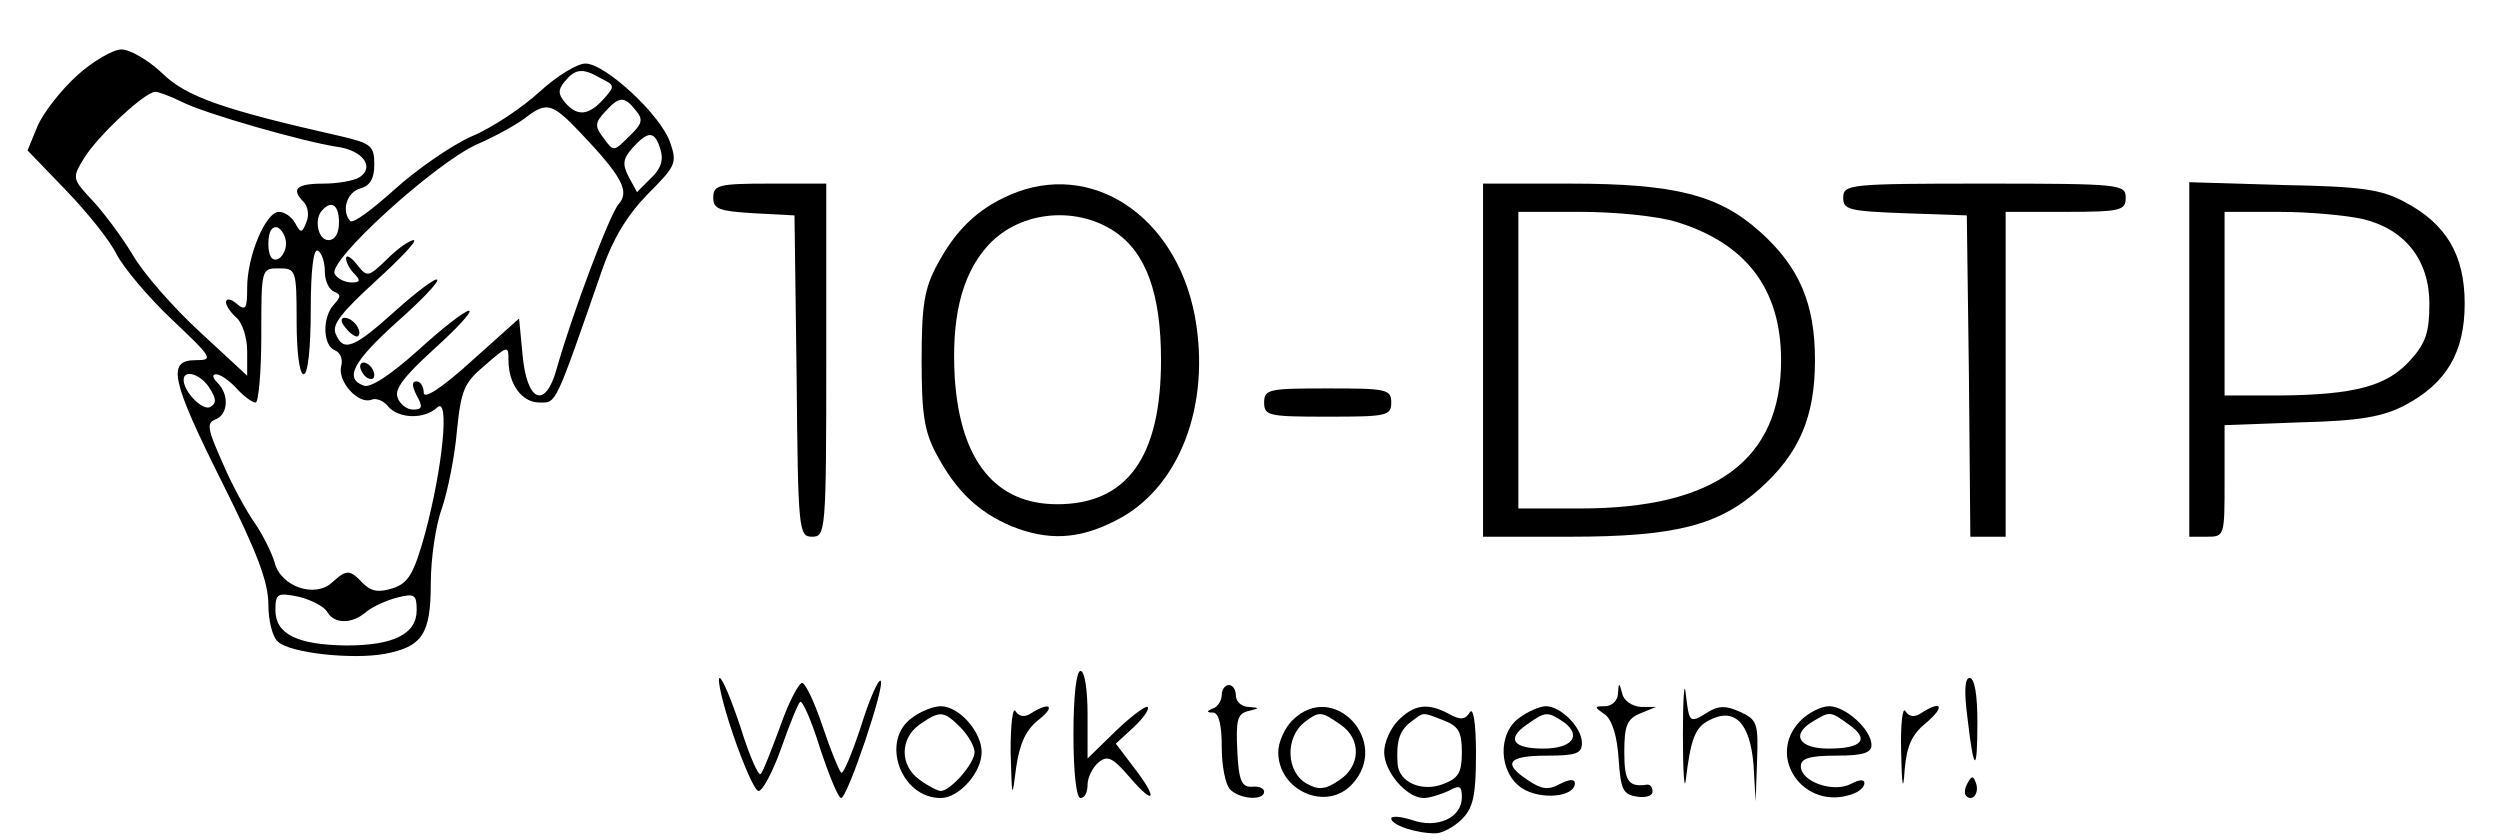 <?xml version="1.0" standalone="no"?>
<!DOCTYPE svg PUBLIC "-//W3C//DTD SVG 20010904//EN"
 "http://www.w3.org/TR/2001/REC-SVG-20010904/DTD/svg10.dtd">
<svg version="1.0" xmlns="http://www.w3.org/2000/svg"
 width="354pt" height="119pt" viewBox="0 0 354 119"
 preserveAspectRatio="xMidYMid meet">

<g transform="translate(0,119) scale(0.1,-0.1)"
fill="#000000" stroke="none">
<path d="M109 1083 c-23 -21 -48 -53 -56 -72 l-14 -34 54 -56 c30 -31 63 -72
72 -91 10 -19 45 -61 78 -92 58 -55 60 -58 34 -58 -41 0 -35 -28 38 -174 49
-98 65 -140 65 -172 0 -23 6 -47 14 -53 18 -16 105 -25 150 -17 54 10 66 28
66 100 0 35 7 83 16 107 8 24 18 73 21 109 6 58 10 68 40 93 32 28 33 28 33 7
0 -34 19 -60 44 -60 24 0 21 -7 89 189 15 43 35 76 64 106 40 40 42 44 32 73
-13 39 -92 112 -120 112 -12 0 -41 -18 -65 -40 -24 -22 -67 -51 -96 -63 -29
-13 -78 -47 -109 -75 -31 -28 -59 -49 -63 -45 -13 14 -5 41 14 46 14 4 20 14
20 34 0 26 -4 30 -47 40 -168 38 -219 56 -253 89 -20 19 -46 34 -58 34 -12 0
-41 -17 -63 -37z m742 -4 c20 -10 20 -11 3 -30 -21 -23 -37 -24 -54 -4 -10 12
-10 18 0 30 15 18 25 19 51 4z m-594 -33 c33 -17 174 -57 221 -64 36 -5 53
-29 31 -43 -8 -5 -31 -9 -51 -9 -39 0 -46 -8 -28 -26 6 -6 8 -19 4 -28 -6 -16
-8 -17 -16 -2 -5 9 -15 16 -23 16 -19 0 -45 -63 -45 -107 0 -30 -2 -34 -15
-23 -8 7 -15 8 -15 2 0 -5 7 -15 15 -22 8 -7 15 -28 15 -47 l0 -35 -67 62
c-38 35 -80 83 -95 109 -15 25 -41 60 -57 77 -29 31 -29 32 -12 60 19 31 86
94 101 94 4 0 21 -6 37 -14z m643 -12 c11 -13 10 -19 -9 -37 -22 -22 -22 -22
-36 -3 -13 17 -13 22 2 38 20 22 27 22 43 2z m-79 -31 c60 -63 71 -84 55 -102
-13 -15 -66 -156 -88 -234 -16 -57 -42 -46 -48 20 l-5 52 -67 -60 c-43 -39
-68 -55 -68 -45 0 9 -5 16 -10 16 -7 0 -7 -6 0 -20 9 -16 8 -20 -5 -20 -9 0
-19 8 -22 17 -5 12 10 31 53 70 32 29 54 53 48 53 -6 0 -38 -25 -72 -56 -39
-35 -68 -54 -77 -50 -28 10 -15 34 47 90 34 30 60 57 57 60 -2 3 -29 -17 -59
-44 -60 -54 -74 -59 -85 -32 -5 13 10 31 57 74 35 32 59 57 54 58 -6 0 -23
-12 -38 -27 -27 -26 -28 -26 -43 -7 -8 10 -15 14 -15 8 0 -5 5 -15 12 -22 9
-9 8 -12 -4 -12 -9 0 -20 5 -24 12 -11 18 140 155 200 183 28 12 60 30 71 39
29 22 37 20 76 -21z m114 -24 c5 -15 1 -28 -13 -41 l-20 -20 -12 22 c-9 18 -8
25 6 41 22 24 31 24 39 -2z m-455 -104 c0 -16 -6 -25 -15 -25 -15 0 -21 31 -8
43 13 14 23 6 23 -18z m-75 -30 c0 -10 -6 -20 -12 -22 -8 -3 -13 5 -13 22 0
17 5 25 13 23 6 -3 12 -13 12 -23z m55 -40 c0 -13 6 -25 13 -28 10 -4 10 -7 0
-18 -17 -18 -16 -58 1 -65 8 -3 12 -13 9 -23 -5 -21 24 -54 43 -47 7 3 18 -2
24 -10 15 -17 51 -18 69 -1 18 17 8 -85 -17 -178 -16 -58 -24 -71 -46 -78 -19
-6 -30 -5 -42 7 -19 20 -23 20 -44 1 -24 -22 -72 -6 -81 28 -4 14 -17 40 -28
56 -12 17 -33 55 -46 86 -21 47 -23 56 -10 61 18 7 20 35 3 52 -7 7 -8 12 -2
12 6 0 19 -9 29 -20 10 -11 22 -20 27 -20 4 0 8 43 8 95 0 95 0 95 25 95 24 0
25 -2 25 -75 0 -43 4 -75 10 -75 6 0 10 37 10 91 0 57 4 88 10 84 6 -3 10 -17
10 -30z m-163 -165 c9 -14 10 -21 1 -26 -10 -7 -38 21 -38 38 0 16 25 8 37
-12z m166 -316 c10 -18 36 -18 56 0 9 7 28 16 44 20 24 6 27 4 27 -18 0 -34
-33 -50 -100 -50 -69 1 -100 16 -100 50 0 24 3 25 33 19 17 -4 36 -14 40 -21z"/>
<path d="M490 725 c7 -9 15 -13 17 -11 7 7 -7 26 -19 26 -6 0 -6 -6 2 -15z"/>
<path d="M510 671 c0 -5 5 -13 10 -16 6 -3 10 -2 10 4 0 5 -4 13 -10 16 -5 3
-10 2 -10 -4z"/>
<path d="M1010 910 c0 -16 8 -19 58 -22 l57 -3 3 -227 c2 -220 3 -228 22 -228
19 0 20 7 20 250 l0 250 -80 0 c-73 0 -80 -2 -80 -20z"/>
<path d="M1430 914 c-46 -20 -77 -50 -103 -99 -18 -33 -22 -57 -22 -135 0 -78
4 -102 22 -135 27 -50 58 -80 105 -100 52 -21 96 -19 148 8 90 45 135 163 112
289 -27 143 -147 222 -262 172z m147 -51 c46 -30 67 -89 67 -183 0 -137 -48
-204 -147 -204 -87 0 -137 61 -145 178 -5 84 9 144 44 185 43 51 124 61 181
24z"/>
<path d="M2100 680 l0 -250 123 0 c149 0 211 16 269 68 56 50 78 102 78 182 0
80 -22 132 -78 182 -58 52 -120 68 -269 68 l-123 0 0 -250z m273 196 c99 -30
149 -95 149 -196 0 -141 -93 -210 -284 -210 l-88 0 0 210 0 210 88 0 c49 0
109 -6 135 -14z"/>
<path d="M2610 910 c0 -17 8 -19 88 -22 l87 -3 3 -227 2 -228 25 0 25 0 0 230
0 230 85 0 c78 0 85 2 85 20 0 19 -7 20 -200 20 -192 0 -200 -1 -200 -20z"/>
<path d="M3100 681 l0 -251 25 0 c25 0 25 1 25 79 l0 79 108 4 c84 2 116 8
147 24 59 31 85 75 85 144 0 69 -26 113 -85 144 -33 18 -62 22 -172 24 l-133
4 0 -251z m245 199 c60 -14 95 -58 95 -120 0 -40 -5 -56 -27 -80 -33 -37 -79
-49 -185 -50 l-78 0 0 130 0 130 78 0 c42 0 95 -5 117 -10z"/>
<path d="M1790 620 c0 -19 7 -20 90 -20 83 0 90 1 90 20 0 19 -7 20 -90 20
-83 0 -90 -1 -90 -20z"/>
<path d="M1520 150 c0 -53 4 -90 10 -90 6 0 10 8 10 19 0 10 7 24 15 31 13 11
20 8 45 -21 36 -42 40 -30 5 15 l-25 33 25 23 c14 13 23 26 20 29 -3 2 -23
-13 -45 -34 l-40 -39 0 62 c0 35 -4 62 -10 62 -6 0 -10 -37 -10 -90z"/>
<path d="M2383 150 c0 -52 2 -81 4 -65 7 58 13 75 33 85 36 19 58 -3 63 -63
l3 -52 2 58 c2 53 0 58 -24 69 -20 9 -30 9 -45 0 -27 -17 -27 -16 -32 26 -2
20 -4 -6 -4 -58z"/>
<path d="M1038 150 c15 -44 31 -80 36 -80 5 -1 20 26 32 60 12 34 24 64 27 66
3 3 16 -26 28 -65 13 -39 26 -71 30 -71 9 0 63 160 56 166 -3 3 -16 -26 -28
-65 -13 -39 -25 -68 -28 -65 -3 3 -15 32 -26 65 -11 33 -24 61 -29 62 -4 1
-19 -26 -31 -61 -13 -35 -25 -66 -28 -68 -3 -3 -16 26 -28 65 -13 39 -26 71
-30 71 -4 0 4 -36 19 -80z"/>
<path d="M2786 173 c9 -78 14 -79 14 -5 0 38 -4 62 -11 62 -7 0 -8 -19 -3 -57z"/>
<path d="M1730 206 c0 -8 -6 -17 -12 -19 -10 -4 -10 -6 0 -6 8 -1 12 -18 12
-49 0 -26 5 -53 12 -60 14 -14 48 -16 48 -3 0 5 -8 8 -17 7 -15 -1 -19 9 -21
51 -2 43 0 52 15 56 17 4 17 5 1 6 -10 0 -18 8 -18 16 0 8 -4 15 -10 15 -5 0
-10 -6 -10 -14z"/>
<path d="M2291 208 c0 -10 -9 -18 -18 -18 -16 0 -16 -1 0 -12 10 -8 17 -31 19
-63 3 -43 6 -50 26 -53 12 -2 22 1 22 7 0 6 -3 10 -7 10 -27 -4 -33 4 -33 46
0 38 4 47 23 55 l22 9 -22 0 c-12 1 -24 9 -26 19 -4 16 -5 16 -6 0z"/>
<path d="M1292 174 c-46 -32 -17 -114 40 -114 26 0 58 36 58 65 0 29 -32 65
-58 65 -10 0 -28 -7 -40 -16z m68 -14 c11 -11 20 -27 20 -35 0 -16 -34 -55
-48 -55 -4 0 -18 7 -30 16 -28 20 -28 58 0 78 29 20 34 20 58 -4z"/>
<path d="M1431 125 c2 -67 2 -68 8 -21 5 34 14 53 32 67 24 19 16 26 -11 9 -9
-6 -17 -5 -22 3 -4 7 -7 -19 -7 -58z"/>
<path d="M1830 170 c-11 -11 -20 -31 -20 -45 0 -55 69 -85 105 -45 55 60 -27
148 -85 90z m68 -6 c30 -20 29 -59 -2 -79 -19 -13 -29 -14 -45 -5 -30 16 -32
66 -3 88 20 15 23 15 50 -4z"/>
<path d="M1980 170 c-11 -11 -20 -31 -20 -45 0 -28 32 -65 56 -65 8 0 24 5 35
10 16 9 19 7 19 -9 0 -29 -35 -45 -71 -32 -16 5 -29 6 -29 2 0 -9 34 -21 63
-21 9 0 26 9 37 20 16 16 20 33 20 93 0 44 -4 67 -9 58 -6 -10 -13 -11 -29 -2
-30 16 -49 14 -72 -9z m64 0 c21 -8 26 -16 26 -45 0 -29 -5 -37 -26 -45 -30
-12 -63 2 -65 28 -2 32 2 47 19 60 19 14 15 14 46 2z"/>
<path d="M2152 174 c-32 -22 -30 -78 3 -100 26 -17 75 -13 75 7 0 6 -7 6 -21
-1 -16 -9 -26 -8 -45 5 -37 24 -29 35 26 35 42 0 50 3 50 18 0 22 -30 52 -51
52 -8 0 -25 -7 -37 -16z m63 -7 c25 -19 11 -37 -30 -37 -43 0 -52 14 -23 34
27 19 29 19 53 3z"/>
<path d="M2550 170 c-51 -51 5 -130 74 -104 9 3 16 10 16 15 0 6 -8 5 -19 -1
-25 -13 -71 3 -71 25 0 11 12 15 50 15 38 0 50 4 50 15 0 22 -37 55 -60 55
-11 0 -29 -9 -40 -20z m68 -6 c30 -21 19 -34 -29 -34 -42 0 -54 20 -21 39 23
14 24 14 50 -5z"/>
<path d="M2692 125 c1 -50 3 -57 5 -25 3 34 10 50 31 67 27 23 21 32 -8 13 -9
-6 -17 -5 -22 3 -4 7 -7 -19 -6 -58z"/>
<path d="M2786 81 c-4 -7 -5 -15 -2 -18 9 -9 19 4 14 18 -4 11 -6 11 -12 0z"/>
</g>
</svg>